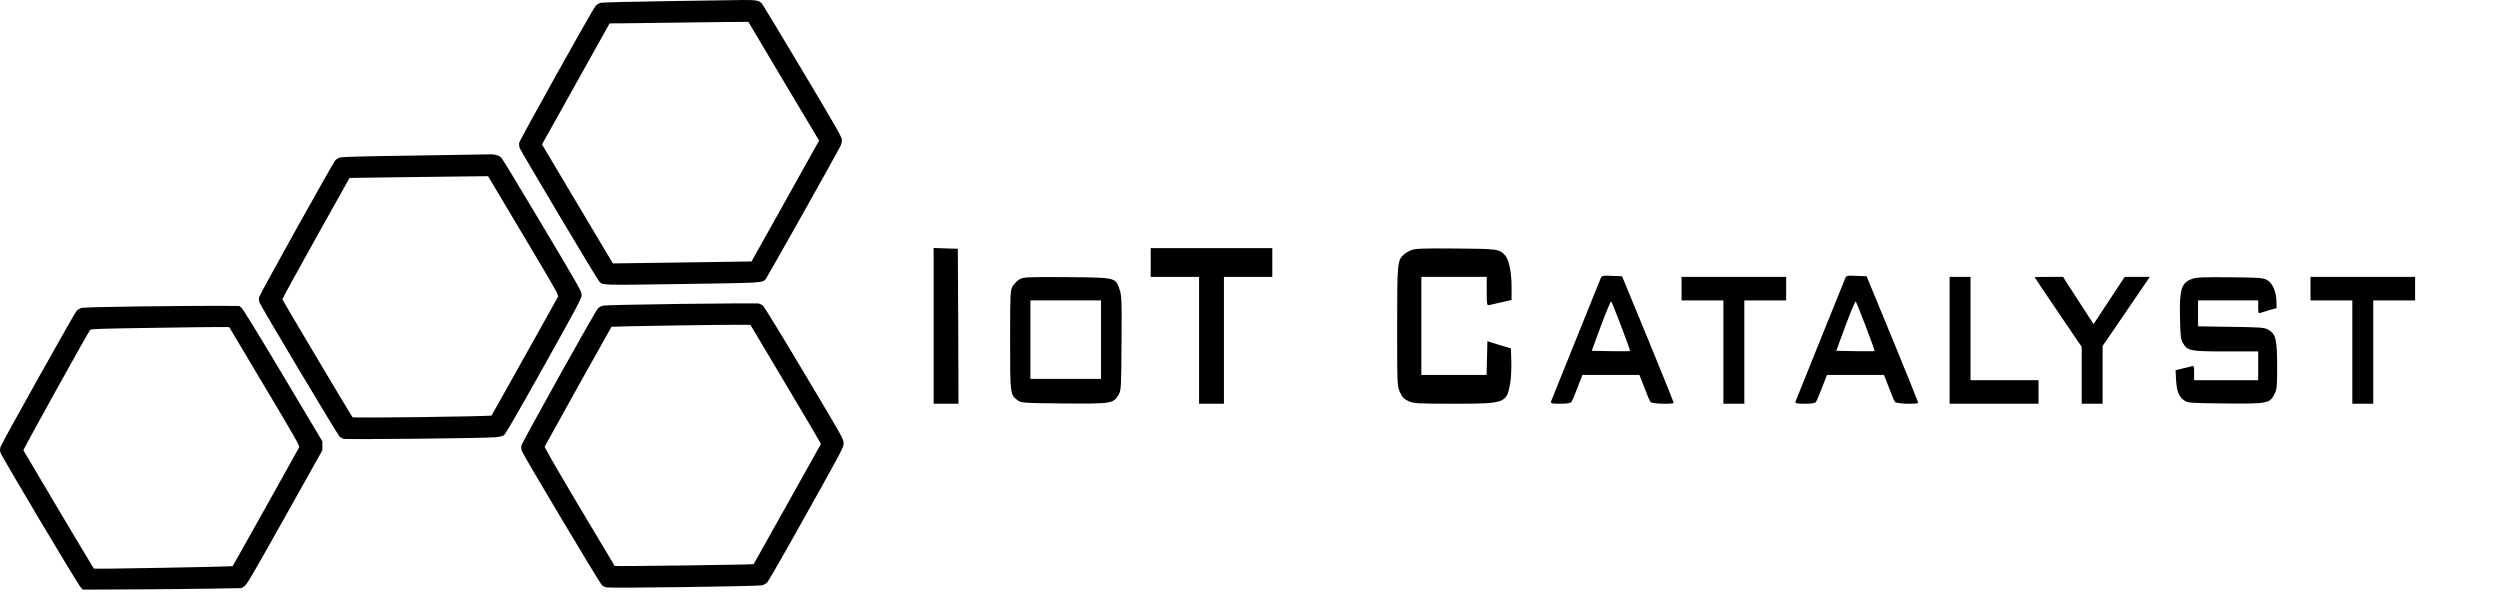 <svg width="211" height="50" viewBox="0 0 211 50" fill="none" xmlns="http://www.w3.org/2000/svg">
<path d="M78.799 27.508V34.074H79.847H80.896L80.874 27.53L80.841 20.997L79.825 20.964L78.799 20.931V27.508Z" fill="black"/>
<path d="M97.119 22.156V23.37H99.161H101.202V28.722V34.075H102.251H103.299V28.722V23.37H105.341H107.382V22.156V20.942H102.251H97.119V22.156Z" fill="black"/>
<path d="M119.156 21.096C118.913 21.185 118.604 21.361 118.461 21.505C117.942 21.99 117.92 22.211 117.92 27.564C117.92 32.508 117.92 32.596 118.163 33.114C118.35 33.534 118.505 33.688 118.88 33.854C119.321 34.053 119.619 34.075 122.72 34.075C127.08 34.075 127.168 34.041 127.466 32.298C127.532 31.912 127.576 31.106 127.554 30.499L127.521 29.406L126.528 29.108L125.535 28.799L125.502 30.223L125.468 31.647H122.72H119.962V27.508V23.37H122.72H125.479V24.595C125.479 25.698 125.502 25.809 125.678 25.754C125.777 25.732 126.252 25.621 126.726 25.511L127.576 25.312V24.198C127.576 22.995 127.356 21.913 127.047 21.571C126.55 21.019 126.406 20.997 122.886 20.975C120.271 20.953 119.487 20.975 119.156 21.096Z" fill="black"/>
<path d="M135.07 23.558C135.004 23.723 134.055 26.074 132.962 28.777C131.87 31.481 130.943 33.777 130.91 33.876C130.866 34.053 130.954 34.075 131.693 34.075C132.223 34.075 132.554 34.031 132.62 33.931C132.687 33.865 132.918 33.313 133.139 32.717L133.558 31.647H135.964H138.37L138.789 32.717C139.01 33.313 139.242 33.865 139.308 33.931C139.418 34.086 141.261 34.141 141.261 33.986C141.261 33.942 140.279 31.525 139.087 28.612L136.902 23.315L136.041 23.282C135.203 23.248 135.192 23.248 135.07 23.558ZM136.836 27.552C137.266 28.678 137.597 29.605 137.575 29.627C137.553 29.649 136.825 29.649 135.942 29.638L134.342 29.605L135.125 27.486C135.556 26.317 135.942 25.401 135.986 25.445C136.03 25.489 136.406 26.438 136.836 27.552Z" fill="black"/>
<path d="M155.708 23.558C155.642 23.723 154.693 26.074 153.6 28.777C152.508 31.481 151.581 33.777 151.547 33.876C151.503 34.053 151.592 34.075 152.331 34.075C152.861 34.075 153.192 34.031 153.258 33.931C153.324 33.865 153.556 33.313 153.777 32.717L154.196 31.647H156.602H159.008L159.427 32.717C159.648 33.313 159.879 33.865 159.946 33.931C160.056 34.086 161.899 34.141 161.899 33.986C161.899 33.942 160.917 31.525 159.725 28.612L157.54 23.315L156.679 23.282C155.84 23.248 155.829 23.248 155.708 23.558ZM157.474 27.552C157.904 28.678 158.235 29.605 158.213 29.627C158.191 29.649 157.463 29.649 156.58 29.638L154.98 29.605L155.763 27.486C156.194 26.317 156.58 25.401 156.624 25.445C156.668 25.489 157.043 26.438 157.474 27.552Z" fill="black"/>
<path d="M86.082 23.557C85.872 23.668 85.607 23.933 85.475 24.142C85.265 24.517 85.254 24.705 85.254 28.722C85.254 33.302 85.254 33.313 85.894 33.788C86.192 34.008 86.358 34.019 89.812 34.052C93.862 34.086 93.961 34.063 94.414 33.302C94.623 32.938 94.634 32.706 94.656 28.943C94.689 25.4 94.668 24.915 94.491 24.429C94.138 23.414 94.215 23.425 90.077 23.392C86.799 23.37 86.435 23.381 86.082 23.557ZM92.924 28.667V31.978H89.944H86.965V28.667V25.356H89.944H92.924V28.667Z" fill="black"/>
<path d="M141.924 24.363V25.356H143.69H145.455V29.715V34.075H146.338H147.221V29.715V25.356H148.987H150.752V24.363V23.37H146.338H141.924V24.363Z" fill="black"/>
<path d="M164.547 28.722V34.075H168.299H172.051V33.081V32.088H169.182H166.313V27.729V23.37H165.43H164.547V28.722Z" fill="black"/>
<path d="M171.721 23.392C171.721 23.414 172.615 24.738 173.707 26.349L175.694 29.274V31.669V34.075H176.576H177.459V31.636V29.197L178.265 28.027C178.717 27.376 179.611 26.063 180.262 25.102L181.443 23.37H180.384H179.324L178.011 25.356L176.698 27.354L175.672 25.776C175.098 24.904 174.524 24.01 174.38 23.778L174.127 23.37H172.924C172.261 23.37 171.721 23.381 171.721 23.392Z" fill="black"/>
<path d="M185.019 23.535C184.103 23.866 183.937 24.396 183.992 26.835C184.026 28.358 184.059 28.667 184.246 28.965C184.632 29.616 184.864 29.66 187.877 29.66H190.592V30.874V32.088H187.888H185.184V31.47C185.184 30.874 185.173 30.852 184.941 30.918C184.798 30.963 184.445 31.051 184.147 31.117L183.617 31.25L183.661 32.077C183.717 33.026 183.882 33.457 184.335 33.788C184.632 34.008 184.798 34.02 187.811 34.053C191.431 34.086 191.563 34.053 191.971 33.247C192.17 32.861 192.192 32.585 192.192 30.874C192.181 28.645 192.082 28.204 191.464 27.839C191.122 27.641 190.857 27.619 188.307 27.586L185.515 27.541V26.449V25.356H188.054H190.592V25.919C190.592 26.383 190.625 26.471 190.757 26.416C190.857 26.383 191.199 26.272 191.53 26.173L192.137 26.008V25.489C192.126 24.65 191.817 23.911 191.364 23.646C191.011 23.447 190.768 23.425 188.219 23.403C186.023 23.381 185.372 23.403 185.019 23.535Z" fill="black"/>
<path d="M195.005 24.363V25.356H196.771H198.536V29.715V34.075H199.419H200.302V29.715V25.356H202.068H203.834V24.363V23.37H199.419H195.005V24.363Z" fill="black"/>
<path d="M56.26 0.096C52.927 0.148 50.813 0.199 50.673 0.243C50.545 0.282 50.367 0.39 50.277 0.486C50.047 0.729 43.873 11.787 43.822 12.049C43.796 12.171 43.815 12.356 43.867 12.496C43.969 12.784 50.367 23.523 50.564 23.74C50.884 24.085 50.584 24.072 57.601 23.97C64.535 23.868 64.331 23.881 64.631 23.549C64.739 23.427 70.499 13.186 70.939 12.324C71.003 12.209 71.054 11.986 71.054 11.826C71.054 11.57 70.779 11.091 67.753 6.009C65.94 2.963 64.388 0.403 64.318 0.32C64.056 0.033 63.845 -0.006 62.696 0.001C62.109 0.007 59.21 0.052 56.26 0.096ZM66.144 6.858L69.132 11.864L66.284 16.966L63.43 22.067L60.838 22.106C59.408 22.131 56.777 22.17 54.983 22.189L51.727 22.233L50.36 19.941C49.613 18.683 48.266 16.423 47.372 14.923L45.744 12.19L48.598 7.082L51.452 1.974L52.678 1.967C53.348 1.961 55.079 1.935 56.515 1.916C57.958 1.891 60.04 1.865 61.145 1.859L63.162 1.846L66.144 6.858Z" fill="black"/>
<path d="M35.062 13.128C31.129 13.179 28.901 13.237 28.729 13.281C28.582 13.32 28.396 13.428 28.307 13.524C28.084 13.767 21.935 24.813 21.871 25.075C21.839 25.222 21.852 25.381 21.903 25.528C22.018 25.86 28.505 36.721 28.665 36.855C28.741 36.919 28.875 37.002 28.965 37.034C29.15 37.111 41.058 36.989 41.875 36.9C42.195 36.868 42.424 36.804 42.546 36.721C42.667 36.632 43.689 34.863 45.911 30.898C48.873 25.592 49.09 25.177 49.09 24.89C49.09 24.602 48.918 24.289 45.789 19.041C43.97 15.995 42.418 13.422 42.329 13.333C42.144 13.135 41.792 13.013 41.409 13.026C41.256 13.033 38.402 13.077 35.062 13.128ZM44.187 19.896C47.124 24.826 47.175 24.922 47.079 25.081C47.028 25.171 45.757 27.444 44.257 30.132C42.757 32.82 41.511 35.042 41.486 35.067C41.403 35.15 29.84 35.297 29.756 35.214C29.648 35.106 23.844 25.343 23.831 25.253C23.831 25.209 25.102 22.891 26.66 20.094L29.501 15.018L34.035 14.954C36.531 14.922 39.162 14.89 39.883 14.884L41.192 14.871L44.187 19.896Z" fill="black"/>
<path d="M57.505 25.649C53.456 25.701 51.056 25.758 50.883 25.796C50.736 25.835 50.545 25.943 50.456 26.039C50.232 26.275 44.045 37.36 44 37.621C43.975 37.743 44 37.934 44.051 38.081C44.166 38.419 50.571 49.14 50.781 49.364C50.89 49.478 51.043 49.549 51.234 49.581C51.688 49.651 64.005 49.485 64.317 49.402C64.464 49.364 64.662 49.249 64.771 49.134C64.873 49.025 66.367 46.42 68.078 43.349C71.143 37.864 71.201 37.755 71.201 37.411C71.201 37.059 71.188 37.034 67.887 31.505C66.067 28.446 64.496 25.886 64.407 25.809C64.317 25.739 64.158 25.649 64.049 25.617C63.941 25.592 61.055 25.605 57.505 25.649ZM66.322 32.43C67.963 35.182 69.298 37.449 69.285 37.474C69.272 37.494 67.995 39.773 66.45 42.544C64.899 45.315 63.622 47.595 63.609 47.614C63.558 47.659 51.918 47.812 51.879 47.767C51.86 47.742 50.513 45.488 48.891 42.761C46.969 39.531 45.948 37.762 45.973 37.692C46.011 37.59 51.56 27.635 51.611 27.578C51.643 27.546 60.787 27.399 62.351 27.412L63.334 27.418L66.322 32.43Z" fill="black"/>
<path d="M11.501 25.866C8.794 25.898 7.057 25.949 6.891 25.987C6.744 26.025 6.559 26.134 6.469 26.23C6.278 26.434 0.18 37.333 0.052 37.697C-0.005 37.87 -0.018 38.016 0.027 38.176C0.097 38.463 6.565 49.318 6.814 49.573L7.006 49.765L11.137 49.746C13.41 49.733 16.417 49.707 17.828 49.682L20.389 49.637L20.625 49.478C20.836 49.337 21.27 48.596 24.035 43.667L27.202 38.016L27.208 37.633V37.25L23.888 31.682C21.787 28.164 20.497 26.064 20.376 25.968L20.191 25.821L18.014 25.814C16.82 25.814 13.889 25.834 11.501 25.866ZM22.33 32.615C24.941 36.988 25.305 37.64 25.248 37.755C24.973 38.278 19.68 47.734 19.635 47.779C19.591 47.83 7.97 48.041 7.919 47.99C7.88 47.958 2 38.074 1.974 38.004C1.949 37.933 7.446 28.017 7.612 27.839C7.683 27.762 8.538 27.736 12.759 27.673C15.543 27.628 18.167 27.596 18.588 27.602L19.348 27.609L22.33 32.615Z" fill="black"/>
</svg>
